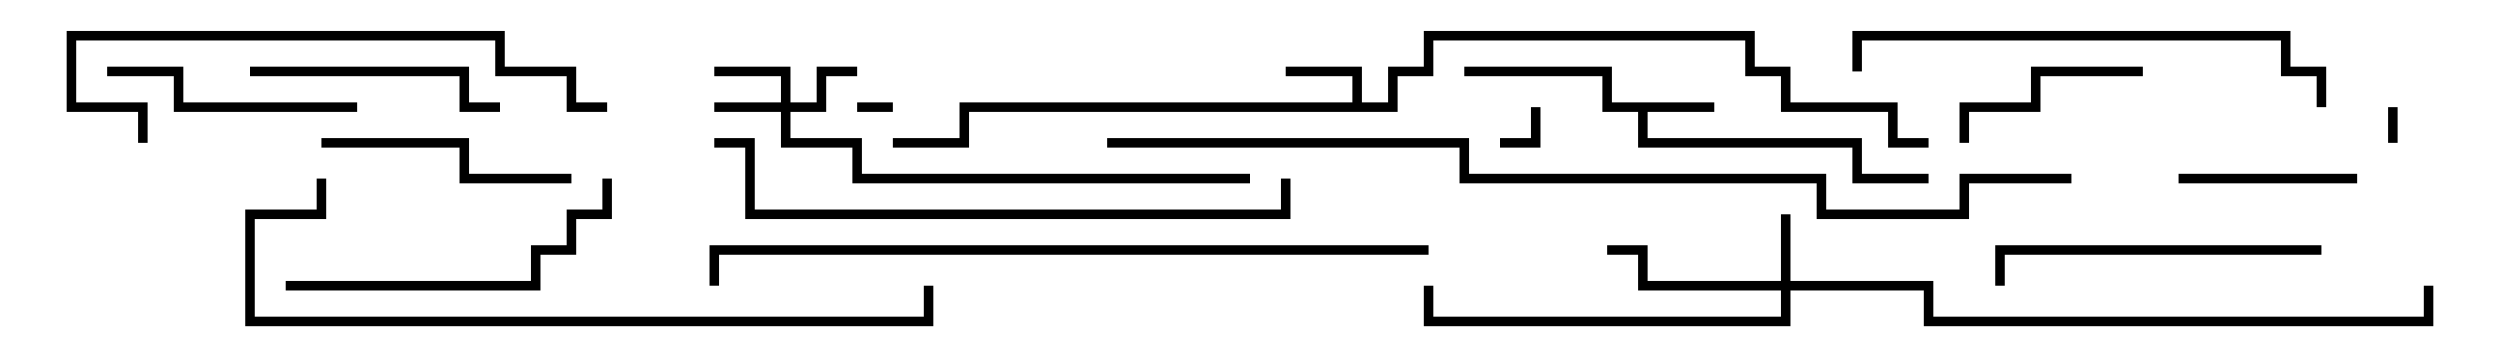 <svg version="1.1" width="105" height="15" xmlns="http://www.w3.org/2000/svg"><path d="M72,4.3L72,4.7L69.2,4.7L69.2,5.8L78.2,5.8L78.2,7.3L81,7.3L81,7.7L77.8,7.7L77.8,6.2L68.8,6.2L68.8,4.7L67.3,4.7L67.3,3.2L61.5,3.2L61.5,2.8L67.7,2.8L67.7,4.3z" stroke="none"/><path d="M56.8,4.3L56.8,3.2L54,3.2L54,2.8L57.2,2.8L57.2,4.3L58.3,4.3L58.3,2.8L59.8,2.8L59.8,1.3L73.7,1.3L73.7,2.8L75.2,2.8L75.2,4.3L79.7,4.3L79.7,5.8L81,5.8L81,6.2L79.3,6.2L79.3,4.7L74.8,4.7L74.8,3.2L73.3,3.2L73.3,1.7L60.2,1.7L60.2,3.2L58.7,3.2L58.7,4.7L40.7,4.7L40.7,6.2L37.5,6.2L37.5,5.8L40.3,5.8L40.3,4.3z" stroke="none"/><path d="M32.8,4.3L32.8,3.2L30,3.2L30,2.8L33.2,2.8L33.2,4.3L34.3,4.3L34.3,2.8L36,2.8L36,3.2L34.7,3.2L34.7,4.7L33.2,4.7L33.2,5.8L36.2,5.8L36.2,7.3L52.5,7.3L52.5,7.7L35.8,7.7L35.8,6.2L32.8,6.2L32.8,4.7L30,4.7L30,4.3z" stroke="none"/><path d="M74.8,11.8L74.8,9L75.2,9L75.2,11.8L81.2,11.8L81.2,13.3L101.8,13.3L101.8,12L102.2,12L102.2,13.7L80.8,13.7L80.8,12.2L75.2,12.2L75.2,13.7L59.8,13.7L59.8,12L60.2,12L60.2,13.3L74.8,13.3L74.8,12.2L68.8,12.2L68.8,10.7L67.5,10.7L67.5,10.3L69.2,10.3L69.2,11.8z" stroke="none"/><path d="M37.5,4.3L37.5,4.7L36,4.7L36,4.3z" stroke="none"/><path d="M100.3,4.5L100.7,4.5L100.7,6L100.3,6z" stroke="none"/><path d="M64.3,4.5L64.7,4.5L64.7,6.2L63,6.2L63,5.8L64.3,5.8z" stroke="none"/><path d="M99,7.3L99,7.7L91.5,7.7L91.5,7.3z" stroke="none"/><path d="M90,2.8L90,3.2L85.7,3.2L85.7,4.7L82.7,4.7L82.7,6L82.3,6L82.3,4.3L85.3,4.3L85.3,2.8z" stroke="none"/><path d="M24,7.3L24,7.7L19.3,7.7L19.3,6.2L13.5,6.2L13.5,5.8L19.7,5.8L19.7,7.3z" stroke="none"/><path d="M10.5,3.2L10.5,2.8L19.7,2.8L19.7,4.3L21,4.3L21,4.7L19.3,4.7L19.3,3.2z" stroke="none"/><path d="M4.5,3.2L4.5,2.8L7.7,2.8L7.7,4.3L15,4.3L15,4.7L7.3,4.7L7.3,3.2z" stroke="none"/><path d="M97.5,10.3L97.5,10.7L84.2,10.7L84.2,12L83.8,12L83.8,10.3z" stroke="none"/><path d="M12,12.2L12,11.8L22.3,11.8L22.3,10.3L23.8,10.3L23.8,8.8L25.3,8.8L25.3,7.5L25.7,7.5L25.7,9.2L24.2,9.2L24.2,10.7L22.7,10.7L22.7,12.2z" stroke="none"/><path d="M97.7,4.5L97.3,4.5L97.3,3.2L95.8,3.2L95.8,1.7L78.2,1.7L78.2,3L77.8,3L77.8,1.3L96.2,1.3L96.2,2.8L97.7,2.8z" stroke="none"/><path d="M6.2,6L5.8,6L5.8,4.7L2.8,4.7L2.8,1.3L21.2,1.3L21.2,2.8L24.2,2.8L24.2,4.3L25.5,4.3L25.5,4.7L23.8,4.7L23.8,3.2L20.8,3.2L20.8,1.7L3.2,1.7L3.2,4.3L6.2,4.3z" stroke="none"/><path d="M53.8,7.5L54.2,7.5L54.2,9.2L31.3,9.2L31.3,6.2L30,6.2L30,5.8L31.7,5.8L31.7,8.8L53.8,8.8z" stroke="none"/><path d="M13.3,7.5L13.7,7.5L13.7,9.2L10.7,9.2L10.7,13.3L38.8,13.3L38.8,12L39.2,12L39.2,13.7L10.3,13.7L10.3,8.8L13.3,8.8z" stroke="none"/><path d="M60,10.3L60,10.7L30.2,10.7L30.2,12L29.8,12L29.8,10.3z" stroke="none"/><path d="M46.5,6.2L46.5,5.8L61.7,5.8L61.7,7.3L76.7,7.3L76.7,8.8L82.3,8.8L82.3,7.3L87,7.3L87,7.7L82.7,7.7L82.7,9.2L76.3,9.2L76.3,7.7L61.3,7.7L61.3,6.2z" stroke="none"/></svg>